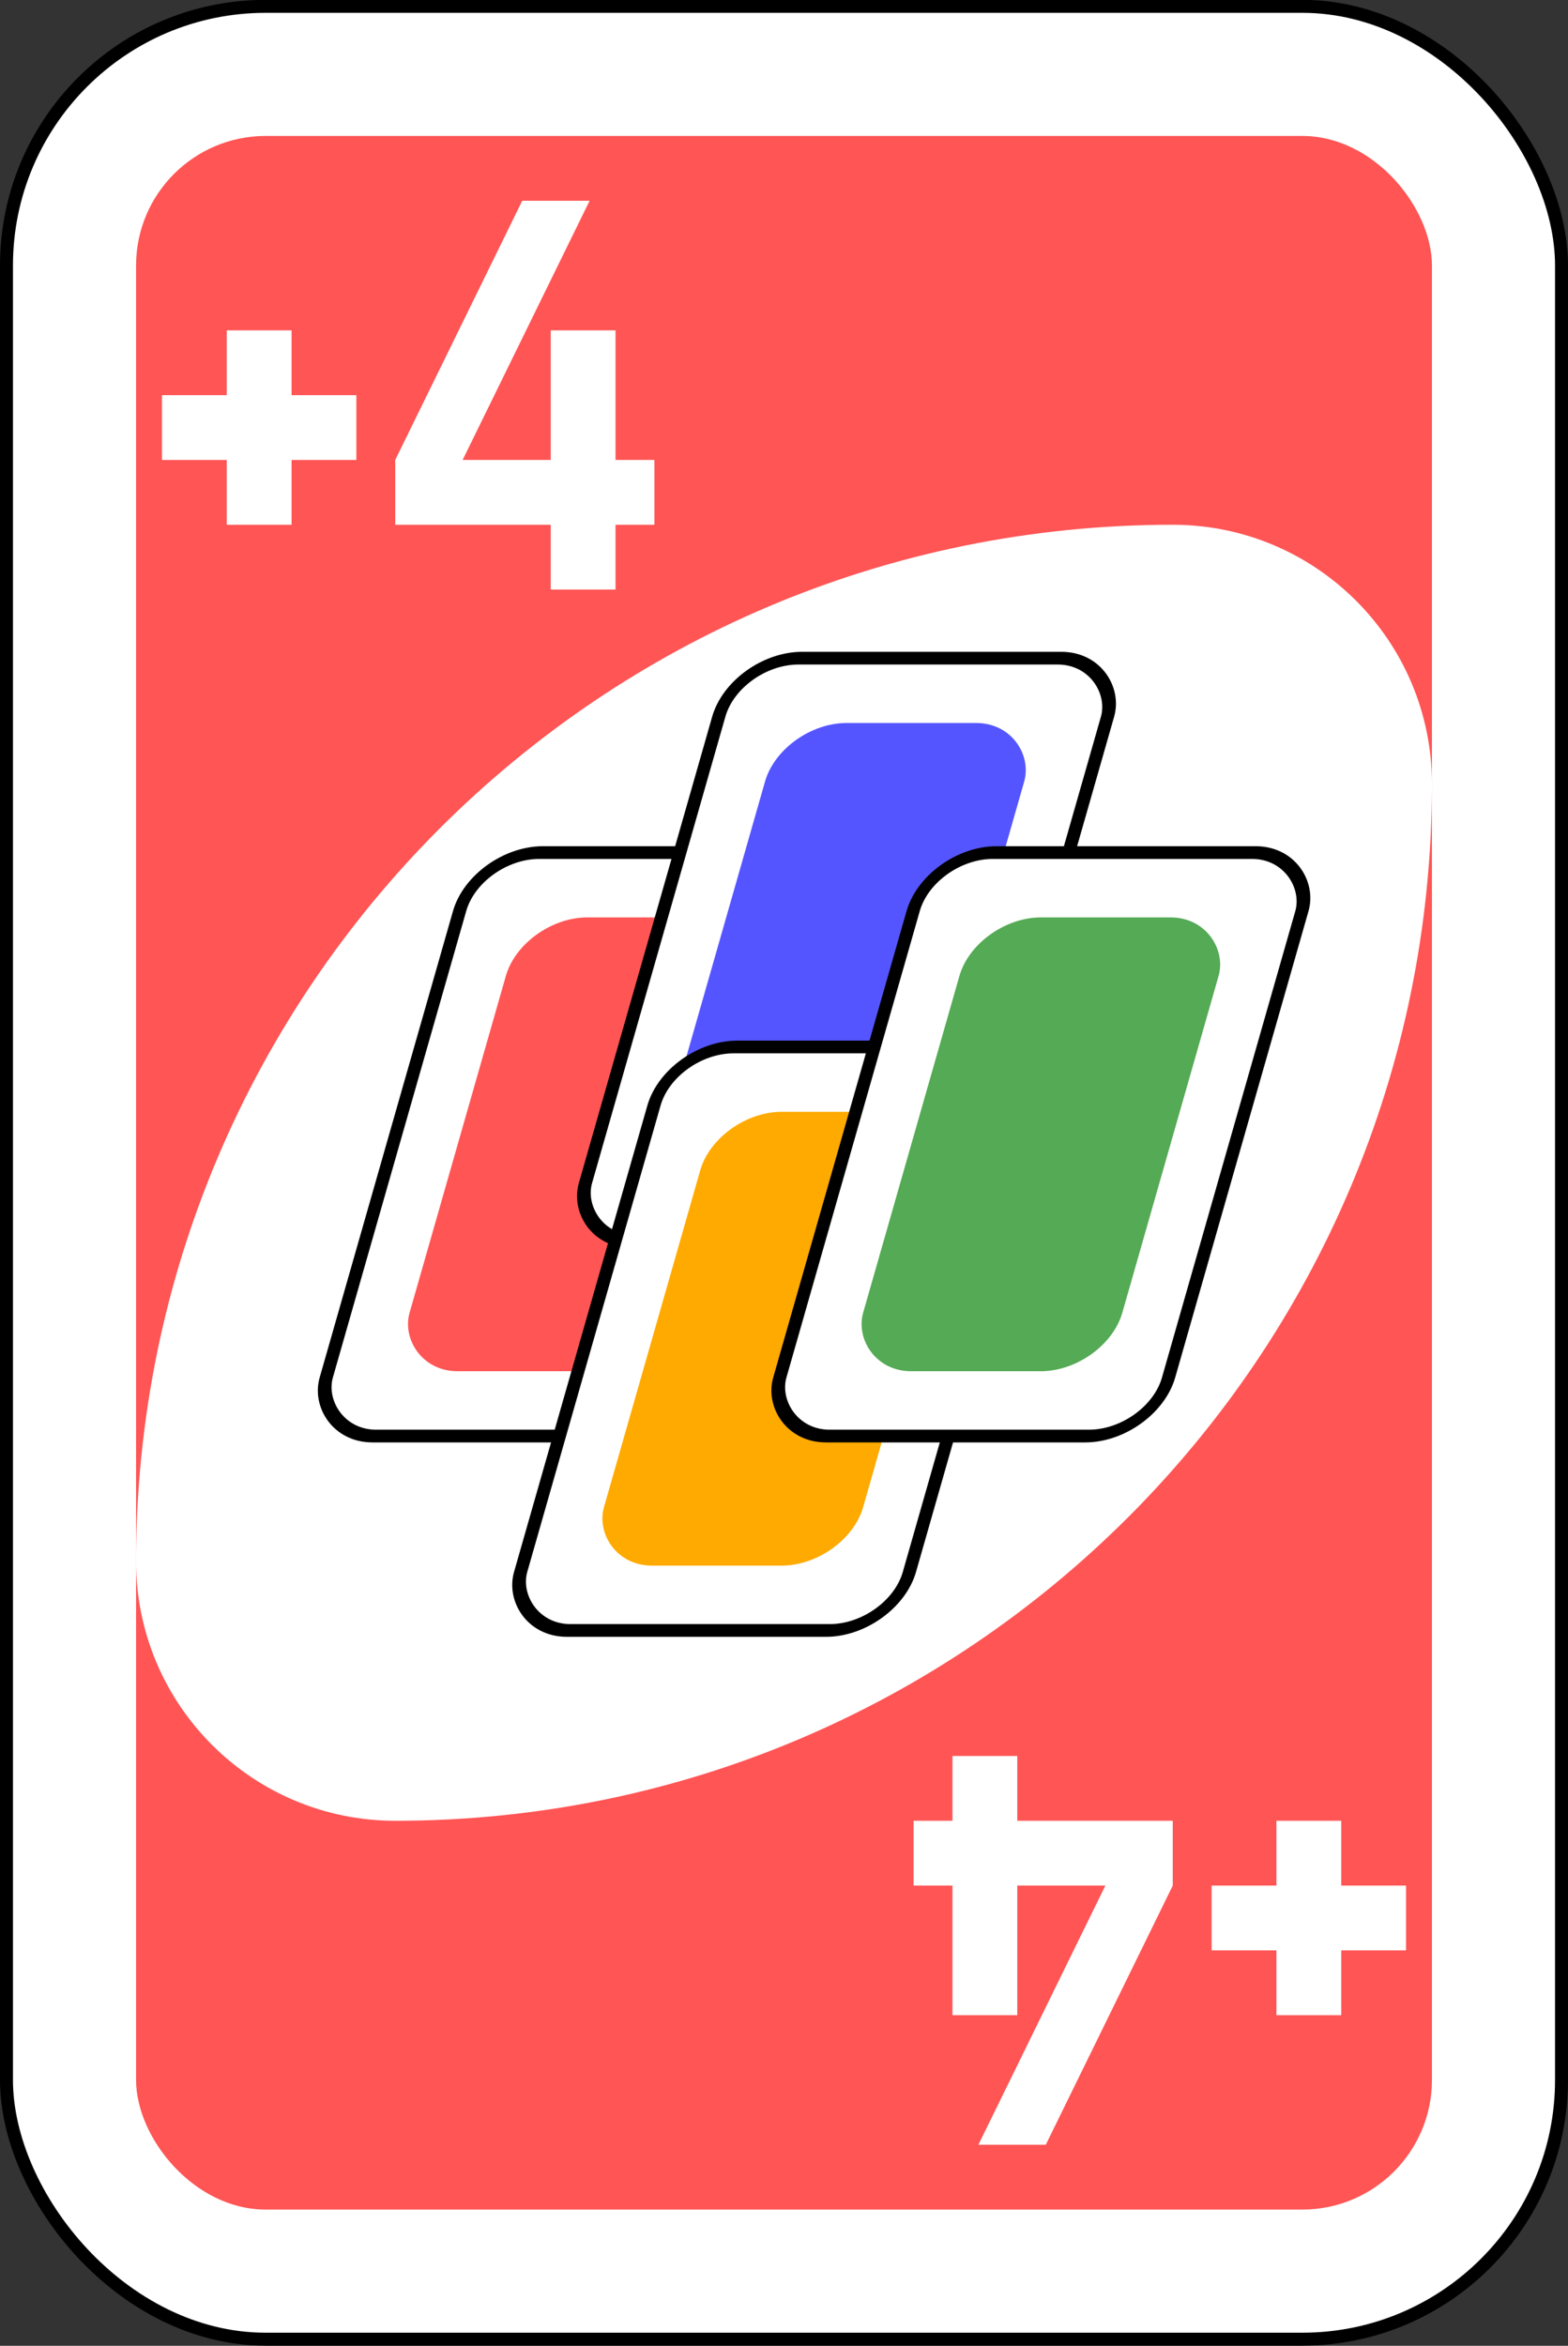 <?xml version="1.0" encoding="UTF-8"?>
<!-- Created with Inkscape (http://www.inkscape.org/) -->
<svg width="242" height="362" version="1.1" xmlns="http://www.w3.org/2000/svg" xmlns:cc="http://creativecommons.org/ns#" xmlns:dc="http://purl.org/dc/elements/1.1/" xmlns:rdf="http://www.w3.org/1999/02/22-rdf-syntax-ns#">
 <rect width="100%" height="100%" fill="#333333" stroke="none"/>
 <g transform="translate(-1859 -691.36)">
  <g transform="matrix(4 0 0 4 -1260 -2077.1)">
   <rect x="780" y="692.36" width="60" height="90" rx="10" ry="10" fill="#fff" fill-rule="evenodd" stroke="#000" stroke-width=".5"/>
   <rect x="785" y="697.36" width="50" height="80" rx="5" ry="5" fill="#f55" fill-rule="evenodd"/>
   <g fill="#fff">
    <path d="m825 712.36c-22.091 0-40 17.909-40 40 0 5.523 4.477 10 10 10 22.091 0 40-17.909 40-40 0-5.523-4.477-10-10-10z" fill-rule="evenodd"/>
    <path d="m799.9 699.86-4.9 10v2.5h6v2.5h2.5v-2.5h1.5v-2.5h-1.5v-5h-2.5v5h-3.4l4.9-10z"/>
    <path d="m788.5 704.86v2.5h-2.5v2.5h2.5v2.5h2.5v-2.5h2.5v-2.5h-2.5v-2.5z" fill-rule="evenodd"/>
    <path d="m820.1 774.86 4.9-10v-2.5h-6v-2.5h-2.5v2.5h-1.5v2.5h1.5v5h2.5v-5h3.4l-4.9 10z"/>
    <path d="m831.5 769.86v-2.5h2.5v-2.5h-2.5v-2.5h-2.5v2.5h-2.5v2.5h2.5v2.5z" fill-rule="evenodd"/>
   </g>
   <g transform="translate(120 430)" fill-rule="evenodd">
    <rect transform="matrix(1 0 -.275 .962 0 0)" x="762.46" y="306.66" width="15" height="23.4" rx="2.5" ry="2.348" fill="#fff" stroke="#000" stroke-width=".51"/>
    <rect transform="matrix(1 0 -.275 .962 0 0)" x="764.96" y="309.26" width="10" height="18.2" rx="2.5" ry="2.348" fill="#f55"/>
   </g>
   <g transform="translate(130 422.5)" fill-rule="evenodd">
    <rect transform="matrix(1 0 -.275 .962 0 0)" x="762.46" y="306.66" width="15" height="23.4" rx="2.5" ry="2.348" fill="#fff" stroke="#000" stroke-width=".51"/>
    <rect transform="matrix(1 0 -.275 .962 0 0)" x="764.96" y="309.26" width="10" height="18.2" rx="2.5" ry="2.348" fill="#55f"/>
   </g>
   <g transform="translate(127.5 437.5)" fill-rule="evenodd">
    <rect transform="matrix(1 0 -.275 .962 0 0)" x="762.46" y="306.66" width="15" height="23.4" rx="2.5" ry="2.348" fill="#fff" stroke="#000" stroke-width=".51"/>
    <rect transform="matrix(1 0 -.275 .962 0 0)" x="764.96" y="309.26" width="10" height="18.2" rx="2.5" ry="2.348" fill="#fa0"/>
   </g>
   <g transform="translate(137.5 430)" fill-rule="evenodd">
    <rect transform="matrix(1 0 -.275 .962 0 0)" x="762.46" y="306.66" width="15" height="23.4" rx="2.5" ry="2.348" fill="#fff" stroke="#000" stroke-width=".51"/>
    <rect transform="matrix(1 0 -.275 .962 0 0)" x="764.96" y="309.26" width="10" height="18.2" rx="2.5" ry="2.348" fill="#5a5"/>
   </g>
  </g>
 </g>
</svg>

